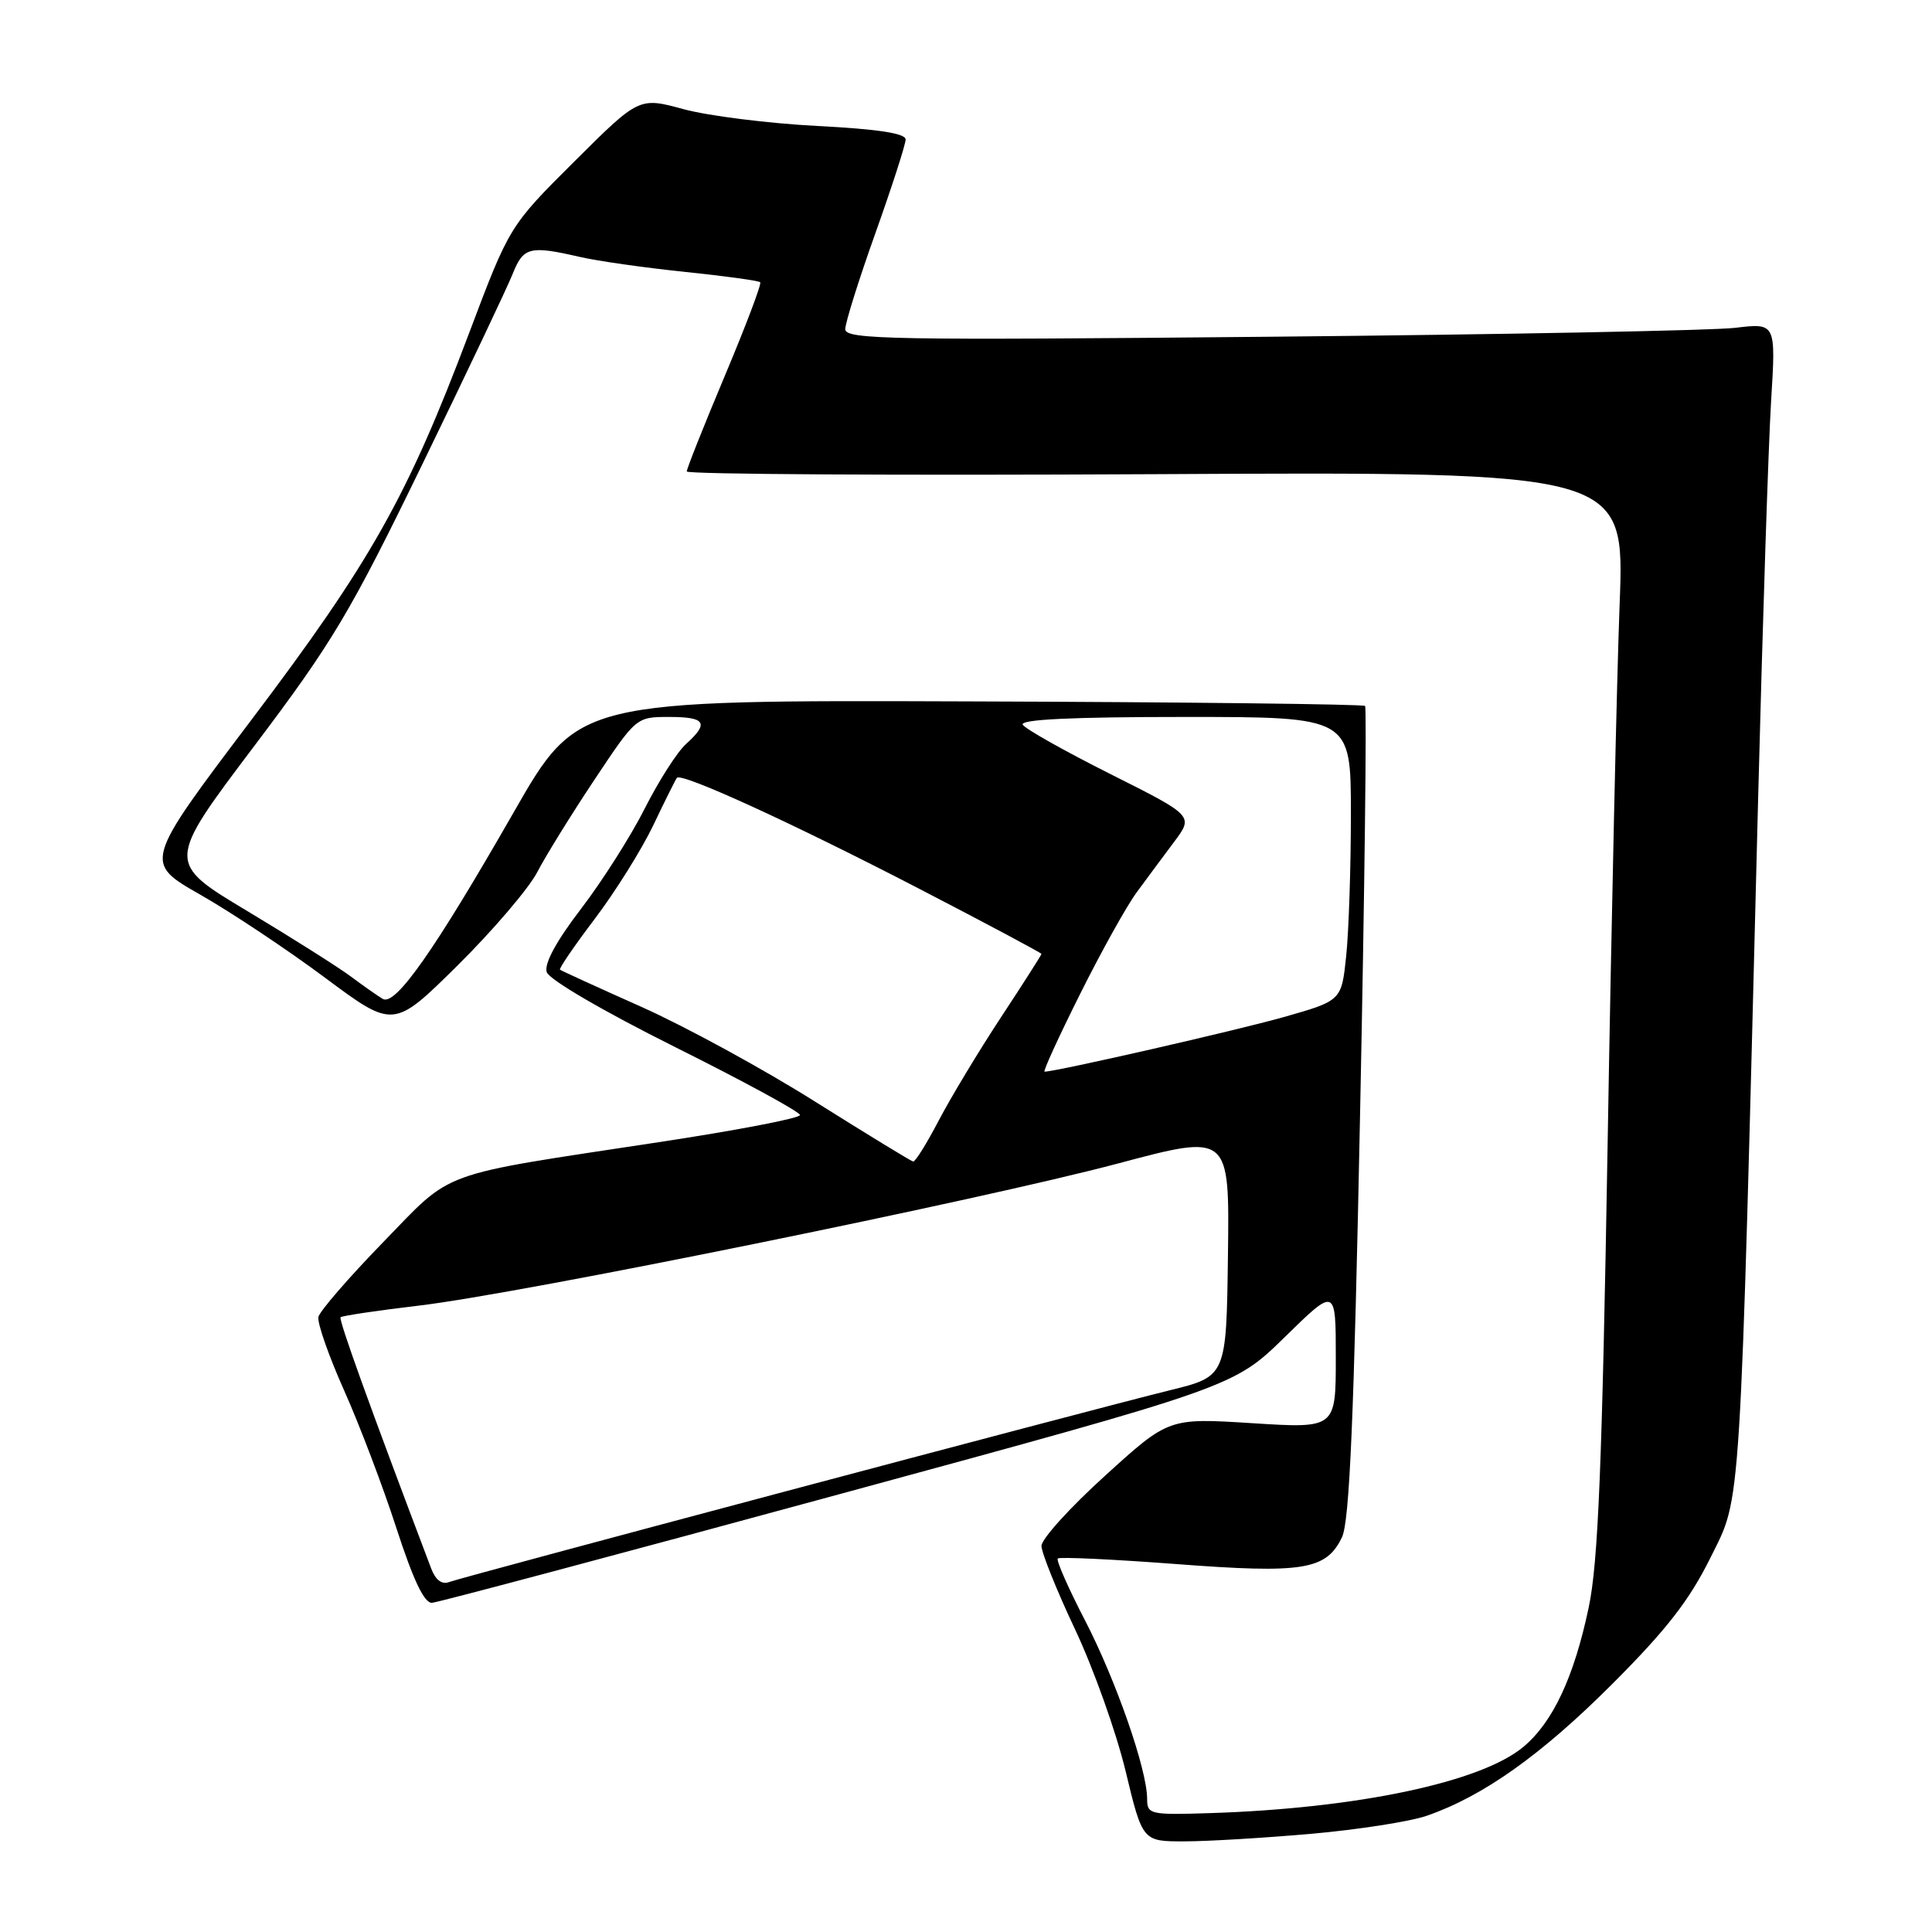 <?xml version="1.0" encoding="UTF-8" standalone="no"?>
<!DOCTYPE svg PUBLIC "-//W3C//DTD SVG 1.1//EN" "http://www.w3.org/Graphics/SVG/1.1/DTD/svg11.dtd" >
<svg xmlns="http://www.w3.org/2000/svg" xmlns:xlink="http://www.w3.org/1999/xlink" version="1.1" viewBox="0 0 256 256">
 <g >
 <path fill="currentColor"
d=" M 173.75 242.99 C 179.93 242.44 186.81 241.37 189.02 240.61 C 196.51 238.03 204.25 232.53 213.64 223.13 C 220.81 215.96 223.86 212.04 226.65 206.39 C 230.78 198.05 230.51 202.24 232.97 105.50 C 233.56 82.40 234.33 58.84 234.68 53.14 C 235.32 42.79 235.32 42.79 229.91 43.44 C 226.93 43.79 199.19 44.33 168.25 44.62 C 118.13 45.10 112.00 44.99 112.00 43.62 C 112.00 42.78 113.80 37.04 116.00 30.88 C 118.20 24.71 120.00 19.13 120.00 18.48 C 120.00 17.67 116.30 17.10 108.25 16.69 C 101.79 16.35 93.84 15.35 90.59 14.47 C 84.68 12.86 84.68 12.86 76.09 21.41 C 67.50 29.97 67.50 29.97 62.12 44.24 C 53.97 65.86 49.13 74.45 33.31 95.39 C 19.04 114.28 19.04 114.28 26.54 118.55 C 30.66 120.90 38.11 125.86 43.09 129.57 C 52.15 136.31 52.15 136.31 60.65 127.91 C 65.32 123.28 70.06 117.73 71.18 115.58 C 72.30 113.42 75.71 107.91 78.76 103.33 C 84.29 95.02 84.31 95.00 88.65 95.00 C 93.50 95.00 94.00 95.79 90.89 98.60 C 89.73 99.64 87.28 103.48 85.44 107.12 C 83.60 110.77 79.80 116.75 77.00 120.41 C 73.73 124.67 72.09 127.69 72.44 128.80 C 72.75 129.80 79.90 133.97 89.49 138.76 C 98.57 143.29 106.00 147.33 106.00 147.75 C 106.00 148.17 97.56 149.79 87.25 151.35 C 57.60 155.86 60.17 154.92 50.73 164.64 C 46.20 169.30 42.36 173.74 42.19 174.50 C 42.02 175.27 43.54 179.63 45.58 184.20 C 47.62 188.76 50.75 197.00 52.53 202.50 C 54.77 209.40 56.23 212.46 57.25 212.38 C 58.06 212.32 82.30 205.86 111.11 198.02 C 163.50 183.77 163.50 183.77 170.25 177.16 C 177.00 170.55 177.00 170.55 177.00 179.92 C 177.00 189.28 177.00 189.28 165.93 188.58 C 154.86 187.88 154.86 187.88 146.43 195.54 C 141.79 199.74 138.00 203.93 138.00 204.84 C 138.01 205.75 140.01 210.73 142.45 215.90 C 144.89 221.07 147.90 229.51 149.14 234.65 C 151.39 244.00 151.39 244.00 156.95 243.99 C 160.00 243.99 167.56 243.53 173.75 242.99 Z  M 152.00 238.36 C 152.00 234.49 147.88 222.66 143.77 214.71 C 141.55 210.43 139.93 206.74 140.16 206.51 C 140.39 206.28 147.42 206.61 155.77 207.24 C 172.70 208.53 175.73 208.04 177.82 203.69 C 178.82 201.60 179.41 187.93 180.22 147.45 C 180.82 118.04 181.11 93.78 180.88 93.54 C 180.64 93.31 157.08 93.03 128.51 92.94 C 76.58 92.76 76.58 92.76 68.04 107.68 C 57.60 125.91 52.39 133.35 50.72 132.36 C 50.05 131.97 48.15 130.63 46.50 129.40 C 44.85 128.17 38.67 124.26 32.77 120.72 C 22.04 114.29 22.04 114.29 33.66 98.89 C 44.06 85.11 46.39 81.21 55.97 61.50 C 61.85 49.40 67.24 38.04 67.95 36.25 C 69.35 32.74 70.21 32.52 76.77 34.03 C 79.12 34.58 85.39 35.47 90.70 36.02 C 96.01 36.57 100.52 37.19 100.73 37.40 C 100.94 37.60 98.83 43.17 96.05 49.78 C 93.27 56.39 91.00 62.10 91.00 62.47 C 91.00 62.85 118.96 63.01 153.14 62.83 C 215.29 62.50 215.29 62.50 214.61 80.04 C 214.24 89.68 213.52 121.86 213.02 151.54 C 212.29 194.25 211.77 207.06 210.51 213.00 C 208.57 222.21 205.78 228.17 201.88 231.45 C 196.29 236.15 179.86 239.63 160.25 240.25 C 152.39 240.50 152.00 240.41 152.00 238.36 Z  M 57.14 207.85 C 48.92 186.17 44.84 174.83 45.13 174.54 C 45.34 174.35 50.00 173.65 55.50 173.00 C 68.94 171.42 129.89 159.02 148.21 154.15 C 162.92 150.23 162.92 150.23 162.71 166.31 C 162.50 182.38 162.50 182.38 155.00 184.22 C 144.38 186.84 61.30 208.95 59.51 209.63 C 58.56 210.00 57.71 209.36 57.14 207.85 Z  M 108.00 145.97 C 101.13 141.64 90.78 136.00 85.00 133.42 C 79.23 130.85 74.37 128.62 74.20 128.49 C 74.04 128.35 76.11 125.31 78.82 121.74 C 81.52 118.17 85.00 112.61 86.55 109.38 C 88.09 106.14 89.51 103.31 89.69 103.07 C 90.27 102.32 105.01 109.07 121.75 117.74 C 130.69 122.37 138.00 126.27 138.00 126.40 C 138.00 126.53 135.59 130.31 132.64 134.79 C 129.69 139.27 125.98 145.43 124.39 148.47 C 122.80 151.51 121.28 153.96 121.00 153.91 C 120.72 153.86 114.88 150.29 108.00 145.97 Z  M 143.10 131.75 C 145.91 126.11 149.29 120.04 150.61 118.25 C 151.92 116.46 154.16 113.45 155.58 111.55 C 158.16 108.10 158.16 108.10 147.16 102.58 C 141.11 99.54 135.87 96.60 135.52 96.03 C 135.09 95.33 142.05 95.00 156.94 95.00 C 179.00 95.00 179.00 95.00 179.00 107.85 C 179.00 114.92 178.72 123.38 178.38 126.65 C 177.76 132.59 177.76 132.59 170.13 134.76 C 163.85 136.54 139.94 142.00 138.41 142.00 C 138.17 142.00 140.28 137.39 143.10 131.75 Z "/>
</g>
</svg>